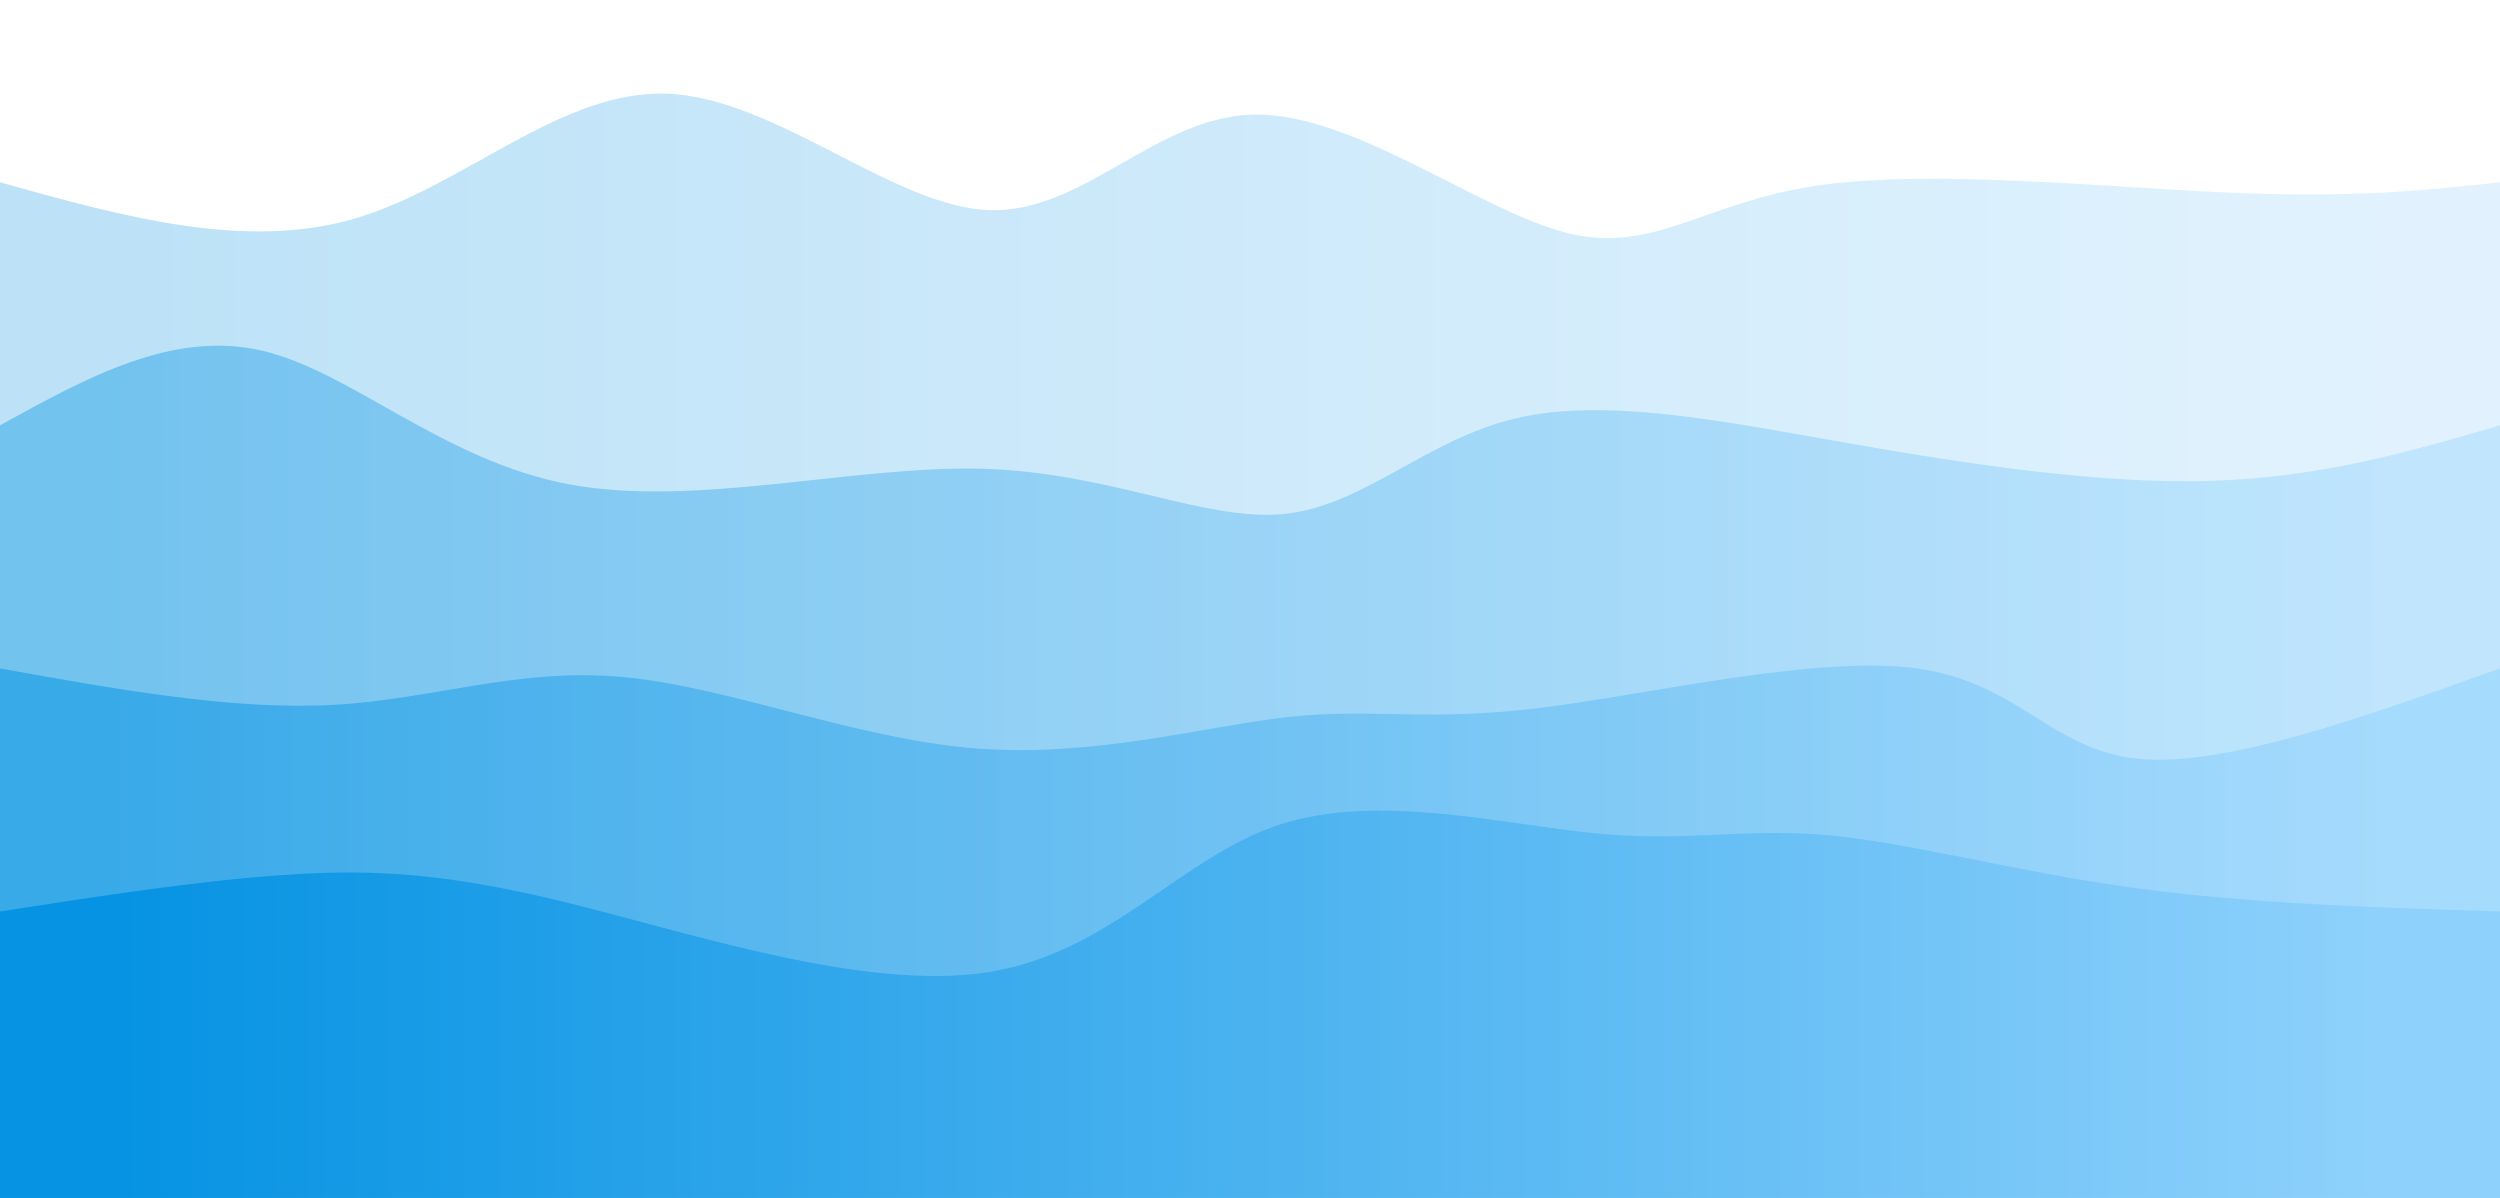 <svg width="100%" height="100%" id="svg" viewBox="0 0 1440 690" xmlns="http://www.w3.org/2000/svg" class="transition duration-300 ease-in-out delay-150"><defs><linearGradient id="gradient" x1="0%" y1="50%" x2="100%" y2="50%"><stop offset="5%" stop-color="#0693e3"></stop><stop offset="95%" stop-color="#8ED1FC"></stop></linearGradient></defs><path d="M 0,700 L 0,105 C 70.392,124.675 140.784,144.349 204,126 C 267.216,107.651 323.258,51.278 385,54 C 446.742,56.722 514.186,118.538 569,121 C 623.814,123.462 666,66.571 723,66 C 780,65.429 851.814,121.177 902,134 C 952.186,146.823 980.742,116.722 1046,107 C 1111.258,97.278 1213.216,107.937 1285,111 C 1356.784,114.063 1398.392,109.532 1440,105 L 1440,700 L 0,700 Z" stroke="none" stroke-width="0" fill="url(#gradient)" fill-opacity="0.265" class="transition-all duration-300 ease-in-out delay-150 path-0"></path><defs><linearGradient id="gradient" x1="0%" y1="50%" x2="100%" y2="50%"><stop offset="5%" stop-color="#0693e3"></stop><stop offset="95%" stop-color="#8ED1FC"></stop></linearGradient></defs><path d="M 0,700 L 0,245 C 49.788,217.498 99.577,189.996 151,202 C 202.423,214.004 255.481,265.515 328,279 C 400.519,292.485 492.5,267.943 566,270 C 639.5,272.057 694.518,300.714 740,296 C 785.482,291.286 821.428,253.2 873,241 C 924.572,228.8 991.769,242.485 1063,255 C 1134.231,267.515 1209.494,278.862 1273,277 C 1336.506,275.138 1388.253,260.069 1440,245 L 1440,700 L 0,700 Z" stroke="none" stroke-width="0" fill="url(#gradient)" fill-opacity="0.4" class="transition-all duration-300 ease-in-out delay-150 path-1"></path><defs><linearGradient id="gradient" x1="0%" y1="50%" x2="100%" y2="50%"><stop offset="5%" stop-color="#0693e3"></stop><stop offset="95%" stop-color="#8ED1FC"></stop></linearGradient></defs><path d="M 0,700 L 0,385 C 67.091,397.09 134.182,409.18 192,406 C 249.818,402.82 298.362,384.369 359,390 C 419.638,395.631 492.369,425.345 561,431 C 629.631,436.655 694.161,418.25 742,413 C 789.839,407.75 820.988,415.655 885,408 C 949.012,400.345 1045.888,377.131 1104,385 C 1162.112,392.869 1181.461,431.82 1231,437 C 1280.539,442.18 1360.27,413.59 1440,385 L 1440,700 L 0,700 Z" stroke="none" stroke-width="0" fill="url(#gradient)" fill-opacity="0.53" class="transition-all duration-300 ease-in-out delay-150 path-2"></path><defs><linearGradient id="gradient" x1="0%" y1="50%" x2="100%" y2="50%"><stop offset="5%" stop-color="#0693e3"></stop><stop offset="95%" stop-color="#8ED1FC"></stop></linearGradient></defs><path d="M 0,700 L 0,525 C 56.636,516.232 113.271,507.464 163,504 C 212.729,500.536 255.55,502.378 327,520 C 398.45,537.622 498.528,571.026 569,560 C 639.472,548.974 680.339,493.518 737,475 C 793.661,456.482 866.115,474.902 919,480 C 971.885,485.098 1005.2,476.872 1052,481 C 1098.8,485.128 1159.086,501.608 1226,511 C 1292.914,520.392 1366.457,522.696 1440,525 L 1440,700 L 0,700 Z" stroke="none" stroke-width="0" fill="url(#gradient)" fill-opacity="1" class="transition-all duration-300 ease-in-out delay-150 path-3"></path></svg>
